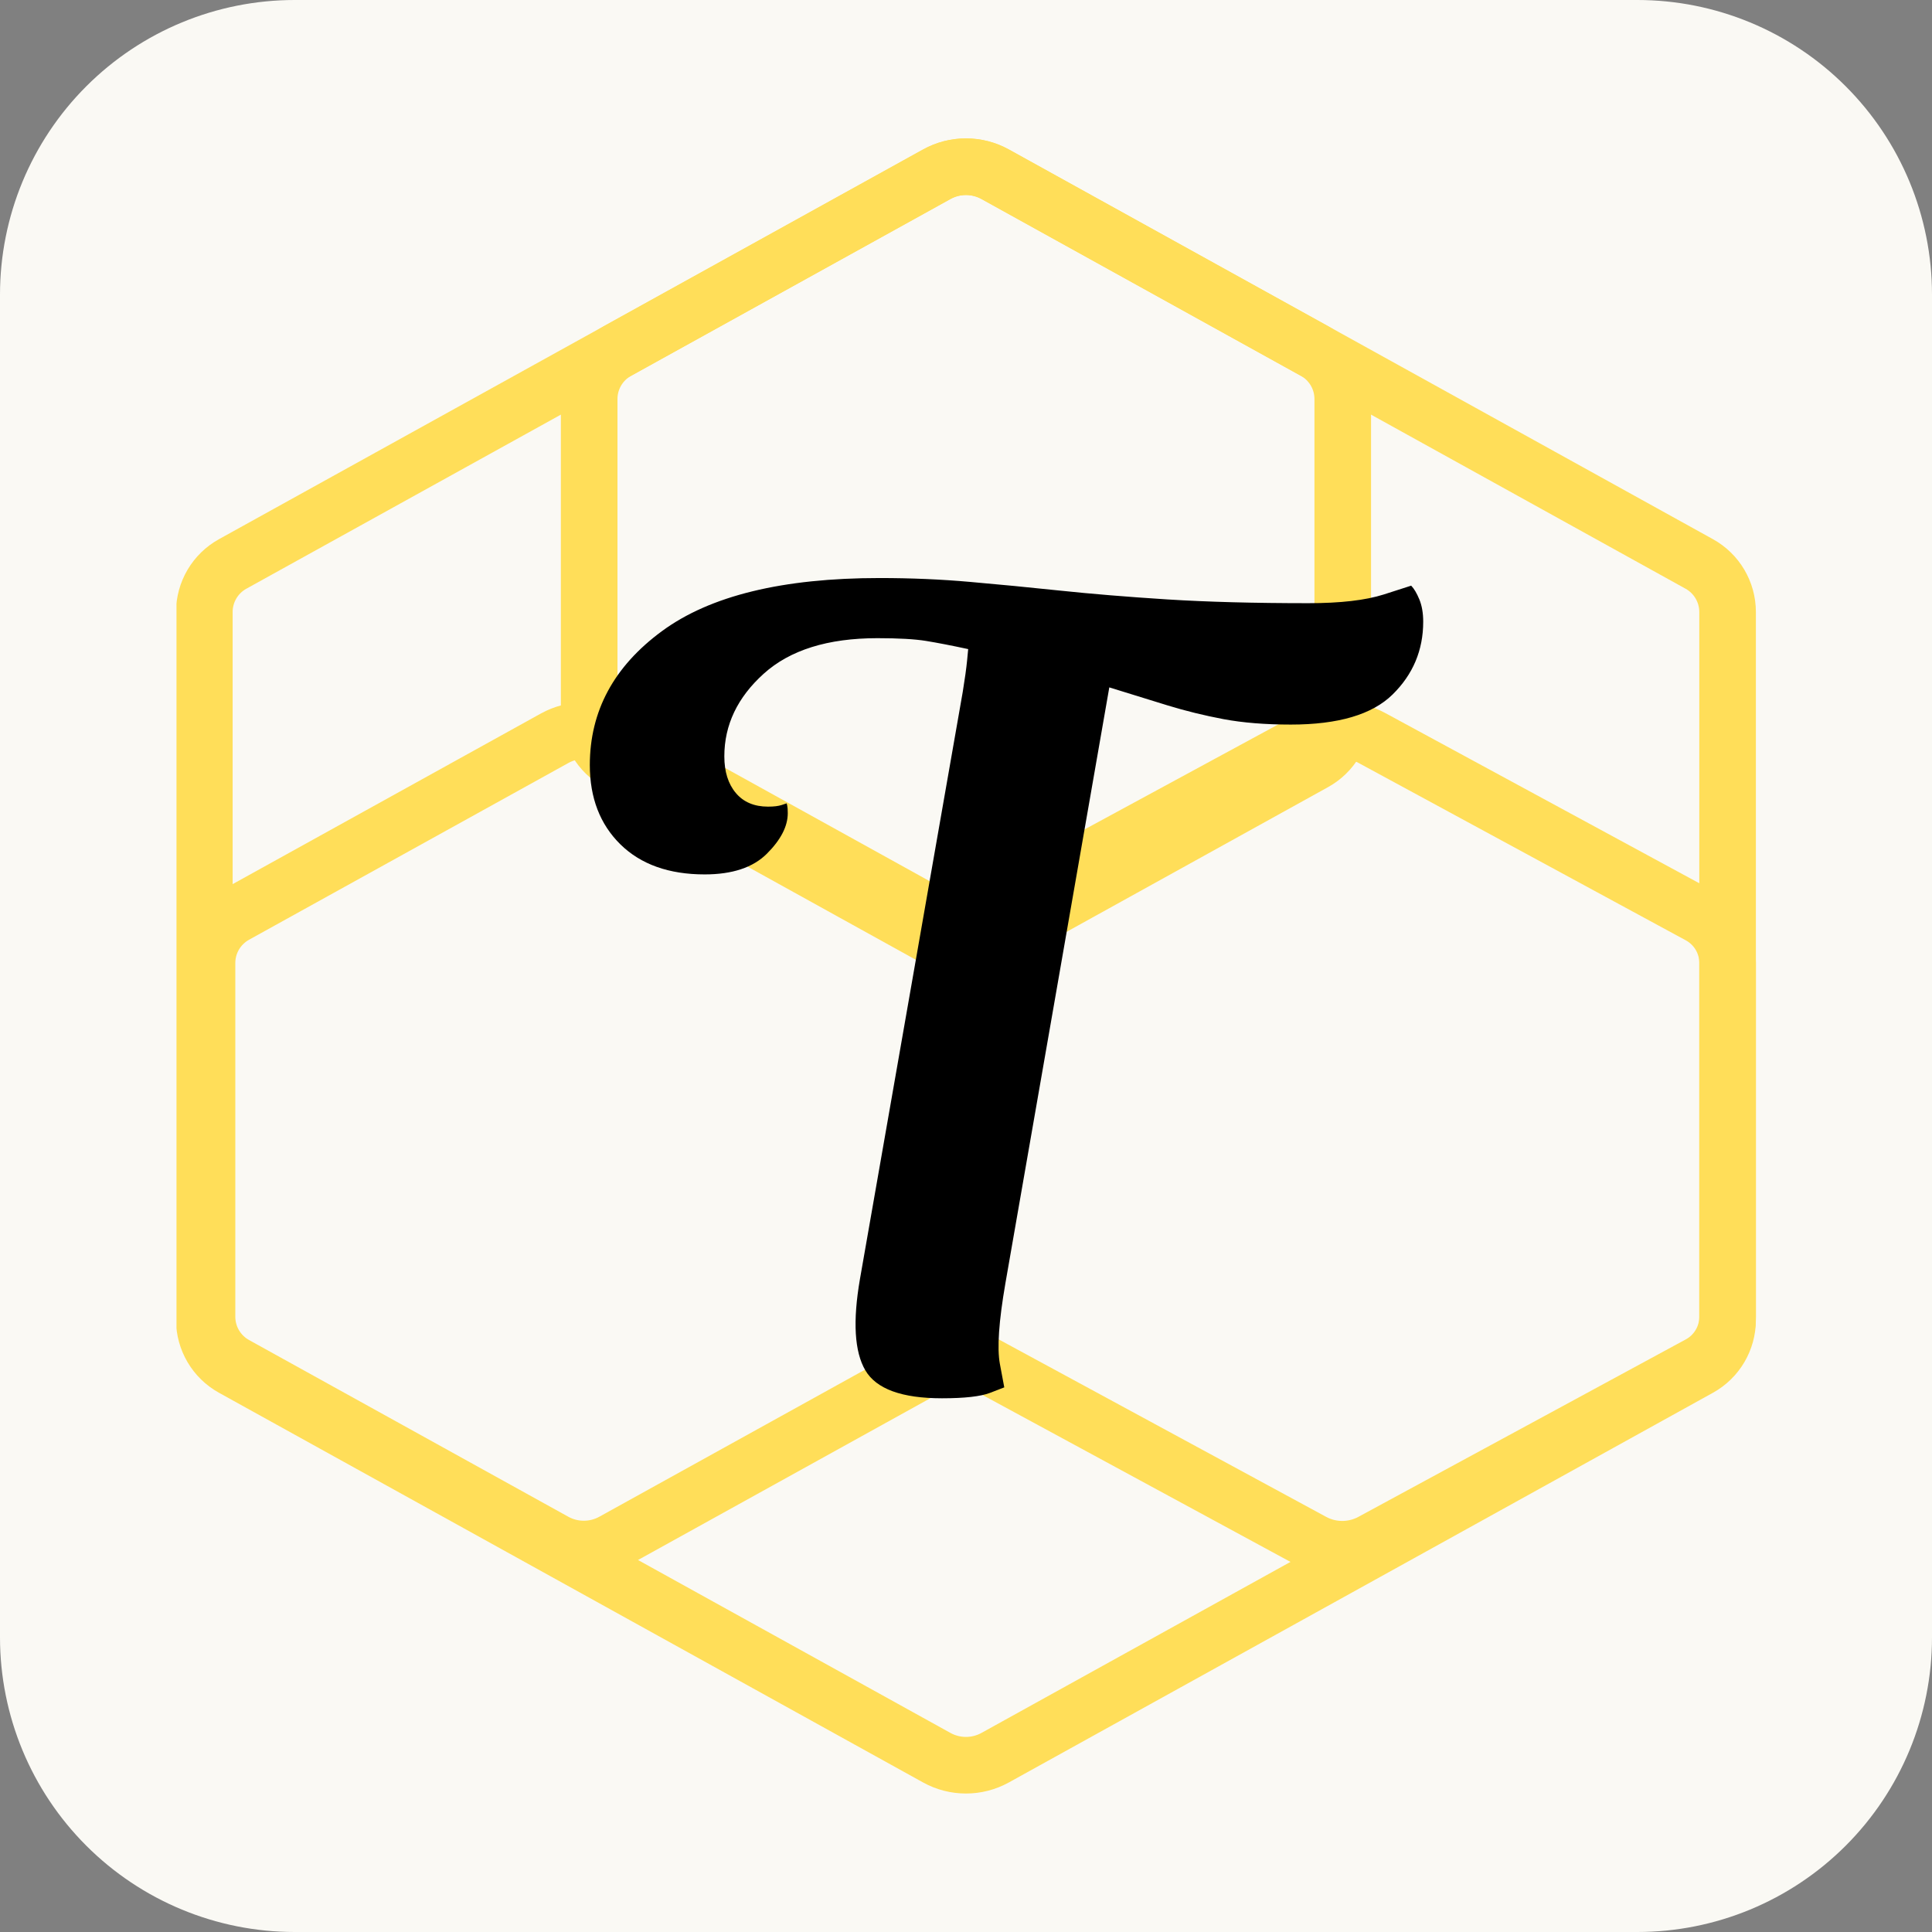 <svg xmlns="http://www.w3.org/2000/svg" xmlns:xlink="http://www.w3.org/1999/xlink" width="512" zoomAndPan="magnify" viewBox="0 0 384 384" height="512" preserveAspectRatio="xMidYMid meet" version="1.0"><rect x="0" y="0" width="384" height="384" fill="#808080" stroke="none"/><defs><g/><clipPath id="f01b9fc24d"><path d="M 58.559 0 L 325.441 0 C 340.973 0 355.867 6.168 366.848 17.152 C 377.832 28.133 384 43.027 384 58.559 L 384 325.441 C 384 340.973 377.832 355.867 366.848 366.848 C 355.867 377.832 340.973 384 325.441 384 L 58.559 384 C 43.027 384 28.133 377.832 17.152 366.848 C 6.168 355.867 0 340.973 0 325.441 L 0 58.559 C 0 43.027 6.168 28.133 17.152 17.152 C 28.133 6.168 43.027 0 58.559 0 Z M 58.559 0 " clip-rule="nonzero"/></clipPath><clipPath id="a131353d4a"><path d="M 35.078 27 L 348.996 27 L 348.996 357 L 35.078 357 Z M 35.078 27 " clip-rule="nonzero"/></clipPath><clipPath id="07698ba6df"><path d="M 183.461 354.273 L 43.52 276.82 C 38.254 273.906 34.988 268.363 34.988 262.348 L 34.988 121.641 C 34.988 115.625 38.254 110.082 43.52 107.168 L 183.461 29.711 C 188.77 26.773 195.215 26.773 200.523 29.711 L 340.465 107.168 C 345.73 110.082 348.996 115.625 348.996 121.641 L 348.996 262.348 C 348.996 268.363 345.73 273.906 340.465 276.82 L 200.523 354.273 C 195.215 357.211 188.77 357.211 183.461 354.273 Z M 183.461 354.273 " clip-rule="nonzero"/></clipPath><clipPath id="09656a08ec"><path d="M 111.234 27 L 272.508 27 L 272.508 194 L 111.234 194 Z M 111.234 27 " clip-rule="nonzero"/></clipPath><clipPath id="850d1e0e5e"><path d="M 183.461 191.559 L 120.008 156.438 C 114.742 153.523 111.477 147.984 111.477 141.969 L 111.477 79.309 C 111.477 73.293 114.742 67.75 120.008 64.84 L 183.461 29.715 C 188.77 26.777 195.215 26.777 200.523 29.715 L 263.977 64.84 C 269.242 67.75 272.508 73.293 272.508 79.309 L 272.508 141.969 C 272.508 147.984 269.242 153.523 263.977 156.438 L 200.523 191.559 C 195.215 194.496 188.77 194.496 183.461 191.559 Z M 183.461 191.559 " clip-rule="nonzero"/></clipPath><clipPath id="85b52213e5"><path d="M 35.277 139 L 196.555 139 L 196.555 314 L 35.277 314 Z M 35.277 139 " clip-rule="nonzero"/></clipPath><clipPath id="dc8076b433"><path d="M 107.508 311.305 L 44.051 276.184 C 38.785 273.27 35.52 267.73 35.52 261.715 L 35.52 191.406 C 35.52 185.391 38.785 179.852 44.051 176.938 L 107.508 141.812 C 112.812 138.875 119.258 138.875 124.566 141.812 L 188.023 176.938 C 193.285 179.852 196.555 185.391 196.555 191.406 L 196.555 261.715 C 196.555 267.73 193.285 273.27 188.023 276.184 L 124.566 311.305 C 119.258 314.242 112.812 314.242 107.508 311.305 Z M 107.508 311.305 " clip-rule="nonzero"/></clipPath><clipPath id="5602b547f2"><path d="M 184.84 139 L 349 139 L 349 314 L 184.84 314 Z M 184.84 139 " clip-rule="nonzero"/></clipPath><clipPath id="f4caaf007d"><path d="M 258.215 311.375 L 193.141 276.105 C 187.859 273.242 184.57 267.715 184.57 261.707 L 184.57 191.402 C 184.57 185.395 187.859 179.871 193.141 177.008 L 258.215 141.734 C 263.559 138.836 270.008 138.836 275.355 141.734 L 340.43 177.008 C 345.711 179.871 349 185.395 349 191.402 L 349 261.707 C 349 267.715 345.711 273.242 340.43 276.105 L 275.355 311.375 C 270.008 314.273 263.559 314.273 258.215 311.375 Z M 258.215 311.375 " clip-rule="nonzero"/></clipPath></defs><g clip-path="url(#f01b9fc24d)"><rect x="-38.4" width="460.8" fill="#faf9f4" y="-38.4" height="460.8" fill-opacity="1"/></g><g clip-path="url(#a131353d4a)"><g clip-path="url(#07698ba6df)"><path stroke-linecap="butt" transform="matrix(0, 0.96, -0.96, 0, 348.996, 24.992)" fill="none" stroke-linejoin="miter" d="M 343.002 172.433 L 262.322 318.205 C 259.286 323.69 253.512 327.092 247.246 327.092 L 100.676 327.092 C 94.41 327.092 88.636 323.69 85.6 318.205 L 4.916 172.433 C 1.856 166.903 1.856 160.189 4.916 154.659 L 85.6 8.887 C 88.636 3.402 94.41 0 100.676 0 L 247.246 0 C 253.512 0 259.286 3.402 262.322 8.887 L 343.002 154.659 C 346.062 160.189 346.062 166.903 343.002 172.433 Z M 343.002 172.433 " stroke="#ffde59" stroke-width="23.438" stroke-opacity="1" stroke-miterlimit="4"/></g></g><g clip-path="url(#09656a08ec)"><g clip-path="url(#850d1e0e5e)"><path stroke-linecap="butt" transform="matrix(0, 0.96, -0.96, 0, 272.508, 24.995)" fill="none" stroke-linejoin="miter" d="M 173.503 92.757 L 136.919 158.854 C 133.883 164.339 128.113 167.741 121.847 167.741 L 56.576 167.741 C 50.31 167.741 44.536 164.339 41.505 158.854 L 4.916 92.757 C 1.856 87.227 1.856 80.513 4.916 74.983 L 41.505 8.886 C 44.536 3.401 50.31 -0 56.576 -0 L 121.847 -0 C 128.113 -0 133.883 3.401 136.919 8.886 L 173.503 74.983 C 176.563 80.513 176.563 87.227 173.503 92.757 Z M 173.503 92.757 " stroke="#ffde59" stroke-width="23.438" stroke-opacity="1" stroke-miterlimit="4"/></g></g><g clip-path="url(#85b52213e5)"><g clip-path="url(#dc8076b433)"><path stroke-linecap="butt" transform="matrix(0, 0.96, -0.96, 0, 196.554, 137.093)" fill="none" stroke-linejoin="miter" d="M 181.471 92.756 L 144.886 158.857 C 141.851 164.342 136.081 167.744 129.815 167.744 L 56.577 167.744 C 50.31 167.744 44.541 164.342 41.505 158.857 L 4.917 92.756 C 1.857 87.23 1.857 80.516 4.917 74.987 L 41.505 8.886 C 44.541 3.405 50.31 -0.001 56.577 -0.001 L 129.815 -0.001 C 136.081 -0.001 141.851 3.405 144.886 8.886 L 181.471 74.987 C 184.531 80.516 184.531 87.23 181.471 92.756 Z M 181.471 92.756 " stroke="#ffde59" stroke-width="23.438" stroke-opacity="1" stroke-miterlimit="4"/></g></g><g clip-path="url(#5602b547f2)"><g clip-path="url(#f4caaf007d)"><path stroke-linecap="butt" transform="matrix(0, 0.96, -0.96, 0, 348.999, 137.09)" fill="none" stroke-linejoin="miter" d="M 181.547 94.567 L 144.808 162.353 C 141.826 167.854 136.068 171.28 129.81 171.28 L 56.576 171.28 C 50.318 171.28 44.564 167.854 41.581 162.353 L 4.838 94.567 C 1.819 89.001 1.819 82.283 4.838 76.712 L 41.581 8.927 C 44.564 3.425 50.318 -0.001 56.576 -0.001 L 129.81 -0.001 C 136.068 -0.001 141.826 3.425 144.808 8.927 L 181.547 76.712 C 184.566 82.283 184.566 89.001 181.547 94.567 Z M 181.547 94.567 " stroke="#ffde59" stroke-width="23.438" stroke-opacity="1" stroke-miterlimit="4"/></g></g><g fill="#000000" fill-opacity="1"><g transform="translate(121.576, 277.92)"><g><path d="M 53.25 -163.031 C 59.488 -163.031 65.469 -162.773 71.188 -162.266 C 76.914 -161.766 82.895 -161.188 89.125 -160.531 C 95.352 -159.875 102.453 -159.289 110.422 -158.781 C 118.391 -158.281 127.738 -158.031 138.469 -158.031 C 144.844 -158.031 149.844 -158.609 153.469 -159.766 C 157.094 -160.93 158.906 -161.516 158.906 -161.516 C 159.477 -160.93 160.02 -160.02 160.531 -158.781 C 161.039 -157.551 161.297 -156.07 161.297 -154.344 C 161.297 -148.688 159.266 -143.863 155.203 -139.875 C 151.148 -135.895 144.41 -133.906 134.984 -133.906 C 129.91 -133.906 125.453 -134.266 121.609 -134.984 C 117.773 -135.711 114.082 -136.617 110.531 -137.703 C 106.977 -138.797 103.102 -139.992 98.906 -141.297 L 78.25 -22.828 C 76.945 -15.285 76.582 -9.957 77.156 -6.844 C 77.738 -3.727 78.031 -2.172 78.031 -2.172 C 78.031 -2.172 77.086 -1.805 75.203 -1.078 C 73.328 -0.359 70.141 0 65.641 0 C 57.672 0 52.598 -1.848 50.422 -5.547 C 48.254 -9.242 47.895 -15.289 49.344 -23.688 L 69.781 -140.422 C 70.207 -143.035 70.492 -145.102 70.641 -146.625 C 70.785 -148.145 70.859 -148.906 70.859 -148.906 C 67.523 -149.625 64.734 -150.164 62.484 -150.531 C 60.242 -150.895 57.023 -151.078 52.828 -151.078 C 42.973 -151.078 35.438 -148.723 30.219 -144.016 C 25 -139.305 22.391 -133.832 22.391 -127.594 C 22.391 -124.551 23.148 -122.125 24.672 -120.312 C 26.191 -118.5 28.328 -117.594 31.078 -117.594 C 32.242 -117.594 33.148 -117.703 33.797 -117.922 C 34.453 -118.141 34.781 -118.25 34.781 -118.25 C 34.781 -118.25 34.816 -118.102 34.891 -117.812 C 34.961 -117.52 35 -117.016 35 -116.297 C 35 -113.691 33.617 -111.008 30.859 -108.25 C 28.109 -105.5 23.984 -104.125 18.484 -104.125 C 11.379 -104.125 5.797 -106.113 1.734 -110.094 C -2.316 -114.082 -4.344 -119.336 -4.344 -125.859 C -4.344 -136.586 0.438 -145.461 10 -152.484 C 19.562 -159.516 33.977 -163.031 53.25 -163.031 Z M 53.25 -163.031 "/></g></g></g></svg>